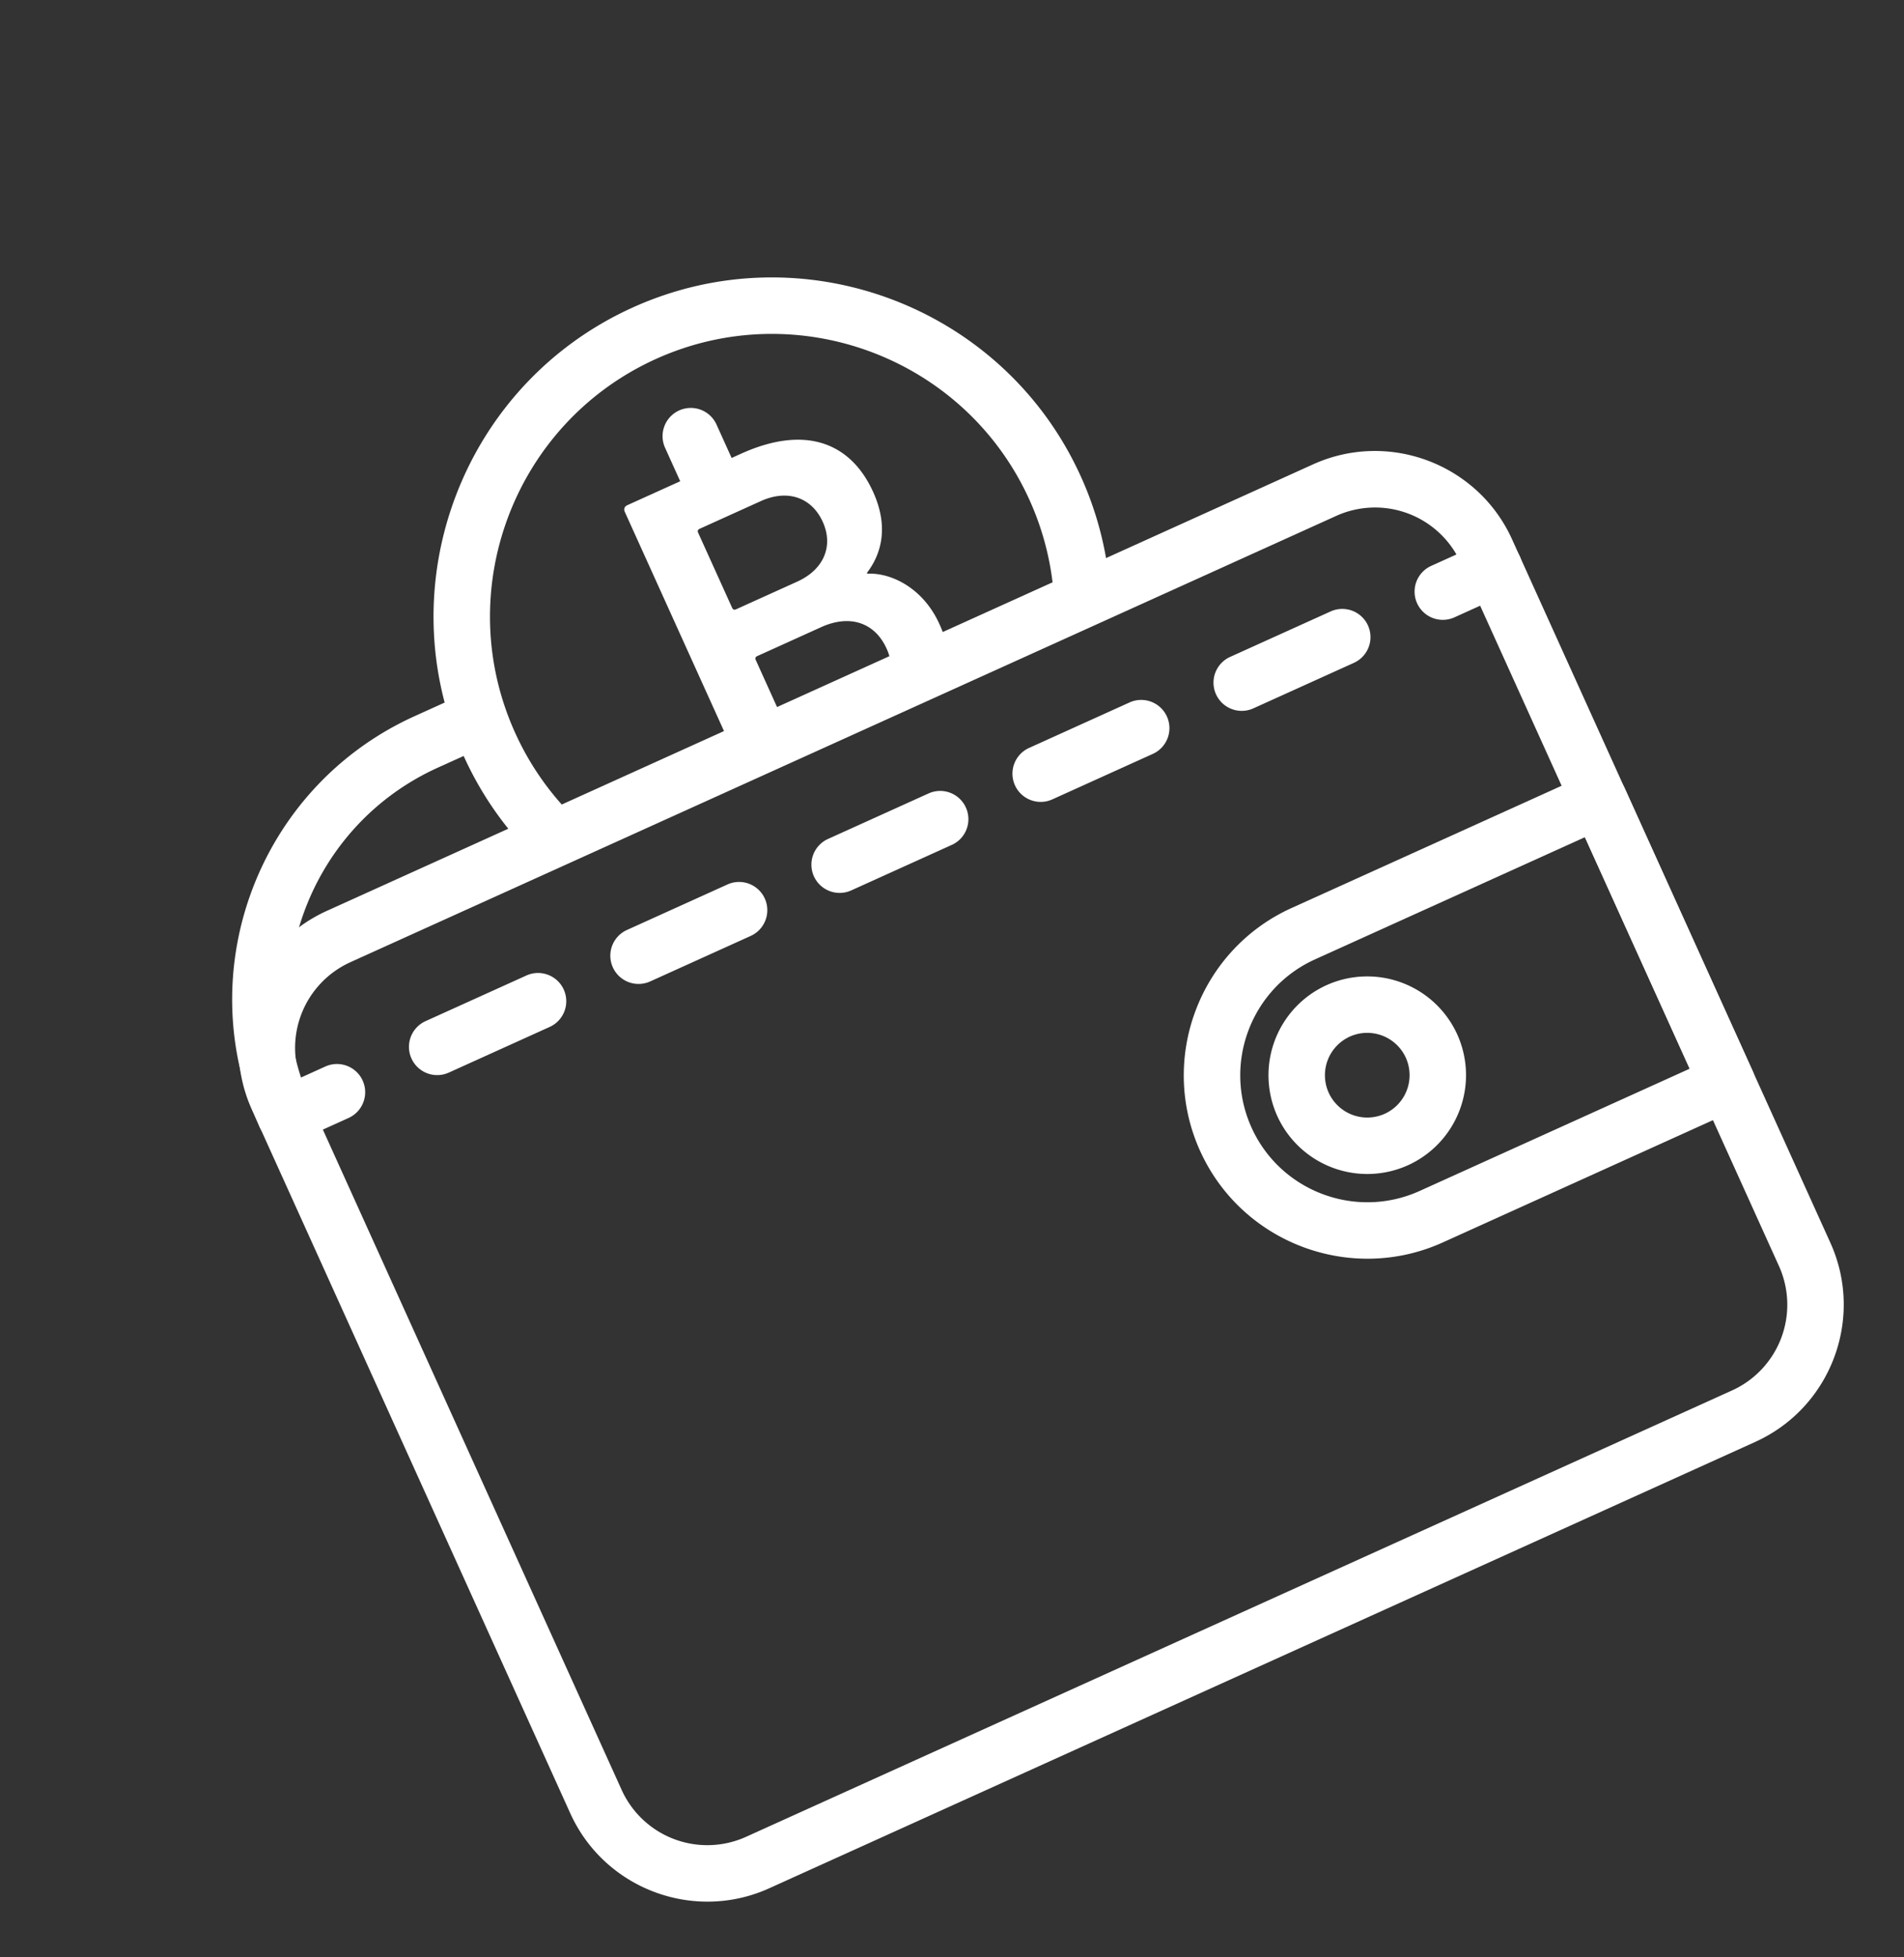 <svg width="108" height="111" fill="none" xmlns="http://www.w3.org/2000/svg"><rect width="100%" height="100%" fill="#333333" stroke="none"/><path d="M16.854 64.714a1.6 1.6 0 01-2.12-.799c-4.003-8.845-.064-19.297 8.781-23.3l2.308-1.045a1.6 1.6 0 012.119.8 1.6 1.6 0 01-.798 2.118l-2.308 1.045c-7.237 3.275-10.46 11.826-7.184 19.062a1.6 1.6 0 01-.798 2.119z" fill="#fff"/><path d="M31.753 48.604a1.599 1.599 0 01-1.816-.35A19.147 19.147 0 0126.3 42.87c-4.369-9.654-.07-21.06 9.582-25.428 9.653-4.37 21.059-.071 25.428 9.582a19.191 19.191 0 011.603 5.863c.094.88-.544 1.67-1.421 1.765a1.604 1.604 0 01-1.764-1.422 15.998 15.998 0 00-1.336-4.885c-3.64-8.043-13.147-11.626-21.19-7.986C29.16 24 25.577 33.506 29.217 41.55a16.013 16.013 0 003.03 4.488 1.6 1.6 0 01-.494 2.567z" fill="#fff"/><path d="M41.164 29.112a1.6 1.6 0 01-2.119-.8l-1.32-2.917a1.6 1.6 0 112.917-1.32l1.32 2.917a1.6 1.6 0 01-.798 2.12zM99.57 81.767l-55.935 25.316c-4.284 1.939-9.35.031-11.289-4.254L14.293 62.941c-1.94-4.286-.03-9.351 4.254-11.29L74.48 26.334c4.285-1.94 9.35-.03 11.29 4.255l18.053 39.887c1.94 4.286.031 9.35-4.254 11.29zM19.868 54.57a5.335 5.335 0 00-2.658 7.051l18.053 39.887a5.336 5.336 0 007.052 2.659L98.25 78.85a5.336 5.336 0 002.658-7.052L82.854 31.91a5.335 5.335 0 00-7.052-2.657L19.868 54.569z" fill="#fff"/><path d="M98.62 62.864l-16.775 7.592c-5.228 2.366-11.407.038-13.773-5.19-2.366-5.228-.038-11.407 5.19-13.773L90.038 43.9a1.601 1.601 0 012.12.799l7.262 16.046a1.6 1.6 0 01-.8 2.119zM74.583 54.41c-3.619 1.638-5.23 5.916-3.592 9.536 1.638 3.62 5.915 5.231 9.535 3.593l15.317-6.933L89.9 47.477 74.582 54.41z" fill="#fff"/><path d="M79.865 66.08a5.61 5.61 0 01-7.416-2.794 5.61 5.61 0 012.794-7.417 5.61 5.61 0 017.417 2.795 5.61 5.61 0 01-2.795 7.416zm-3.301-7.294a2.405 2.405 0 00-1.197 3.18 2.404 2.404 0 003.177 1.197 2.405 2.405 0 001.199-3.178 2.405 2.405 0 00-3.18-1.199zm-56.79 4.613l-2.918 1.32a1.6 1.6 0 11-1.32-2.917l2.917-1.32a1.6 1.6 0 111.32 2.917zM76.797 37.59l-5.703 2.581a1.6 1.6 0 11-1.32-2.917l5.703-2.58a1.6 1.6 0 111.32 2.916zm-11.404 5.162l-5.703 2.581a1.6 1.6 0 11-1.32-2.917l5.702-2.581a1.6 1.6 0 012.118.798 1.6 1.6 0 01-.797 2.119zm-11.404 5.161l-5.703 2.581a1.6 1.6 0 11-1.32-2.917l5.703-2.581a1.6 1.6 0 012.118.798 1.6 1.6 0 01-.798 2.12zm-11.405 5.162l-5.703 2.581a1.6 1.6 0 01-2.119-.799 1.6 1.6 0 01.799-2.118l5.702-2.581a1.6 1.6 0 111.32 2.917zm-11.406 5.162l-5.702 2.581a1.601 1.601 0 11-1.32-2.917l5.703-2.581a1.6 1.6 0 111.32 2.918zm54.239-24.548l-2.917 1.32a1.6 1.6 0 11-1.32-2.917l2.917-1.32a1.6 1.6 0 111.32 2.917zm-40.681 7.866L42.87 37.43c-.047-.103-.018-.177.083-.223l3.622-1.64c1.684-.762 3.066-.219 3.713 1.21.365.807.358 1.592.003 2.266l3.558-1.61a6.636 6.636 0 00-.563-2.044c-.958-2.117-2.83-2.928-4.087-2.853l-.023-.051c.831-1.084 1.241-2.62.352-4.584-1.259-2.781-3.824-3.833-7.497-2.17l-6.453 2.92c-.153.07-.21.217-.14.372l6.29 13.896 3.01-1.363zM39.601 30.21c-.046-.1-.017-.176.084-.222l3.47-1.57c1.53-.693 2.89-.201 3.514 1.176.612 1.352.082 2.697-1.448 3.39l-3.47 1.57c-.1.046-.176.018-.222-.083l-1.928-4.26z" fill="#fff"/></svg>